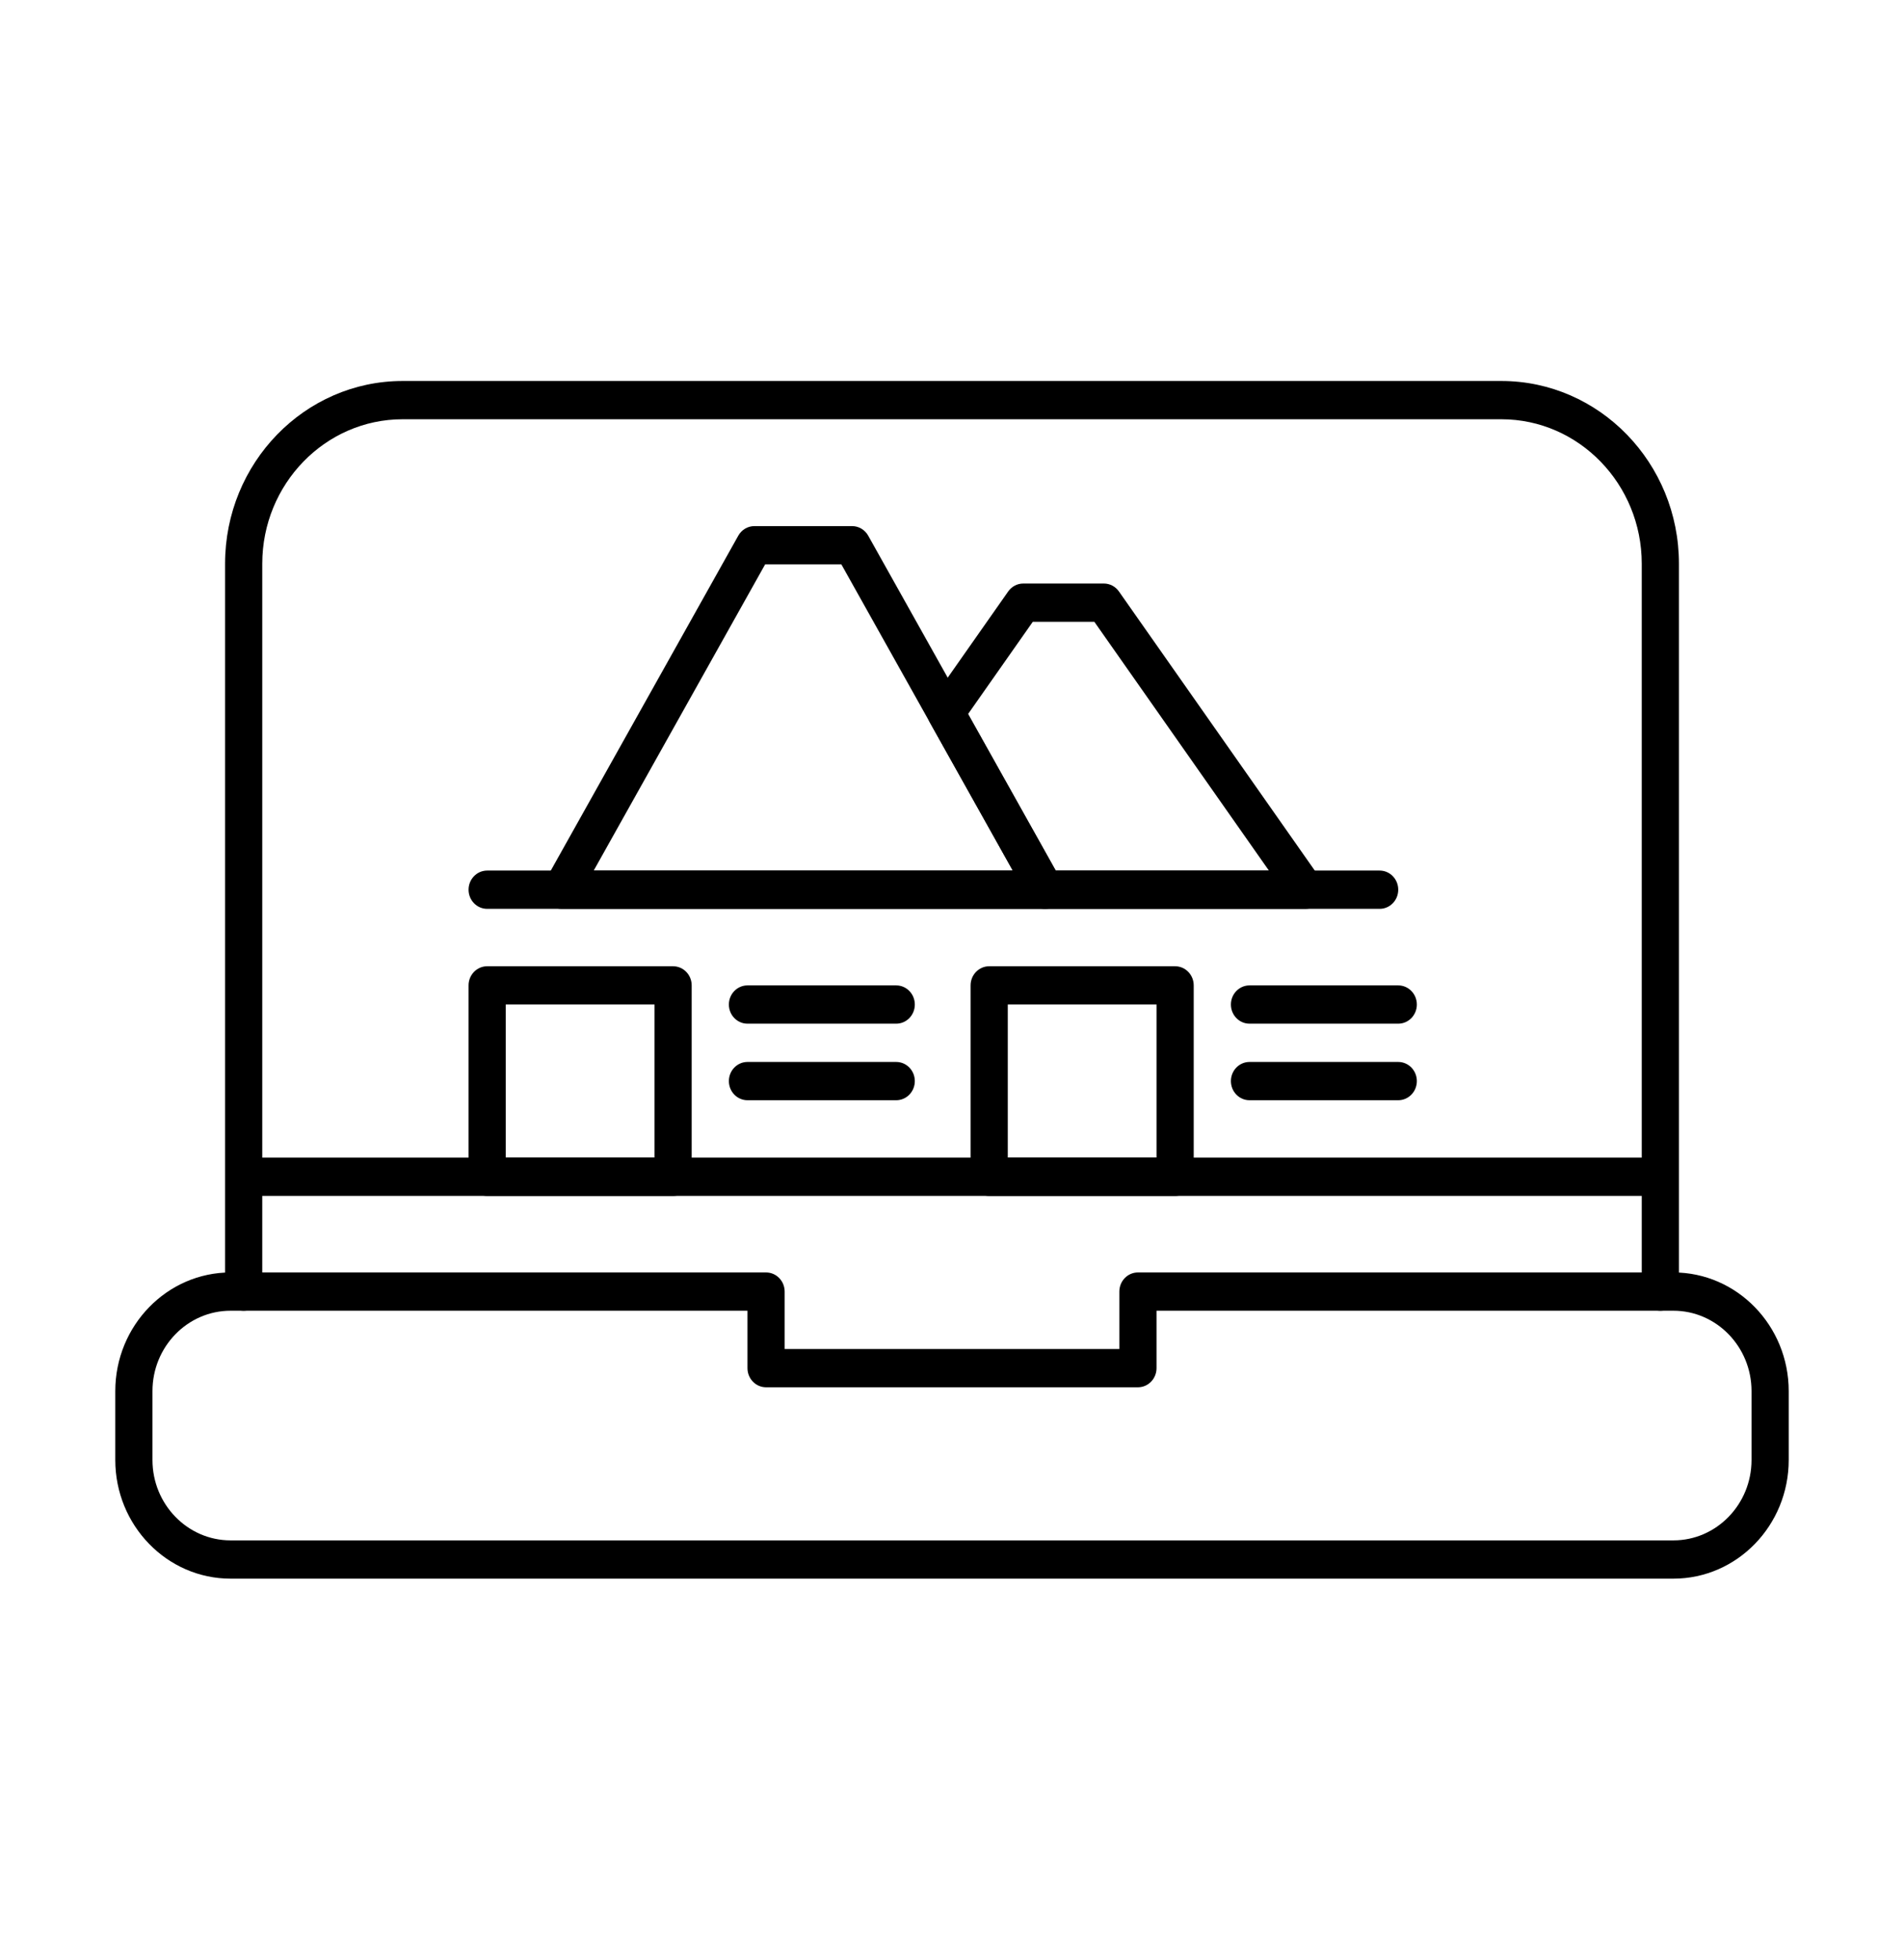 <svg width="204" height="210" viewBox="0 0 204 210" fill="none" xmlns="http://www.w3.org/2000/svg">
<path d="M139.851 97.395H111.961C111.248 97.395 110.591 97.003 110.235 96.368L99.626 77.415C99.234 76.715 99.277 75.845 99.737 75.19L108.021 63.382C108.396 62.848 108.997 62.532 109.637 62.532H118.269C118.909 62.532 119.51 62.848 119.885 63.382L141.467 94.144C141.905 94.768 141.966 95.592 141.625 96.278C141.285 96.963 140.6 97.395 139.851 97.395ZM113.112 93.293H135.955L117.251 66.633H110.656L103.722 76.516L113.112 93.293Z" fill="black"/>
<path d="M111.961 97.394H60.164C59.452 97.394 58.795 97.004 58.439 96.37C58.083 95.736 58.083 94.954 58.438 94.32L79.101 57.406C79.457 56.77 80.115 56.379 80.827 56.379H91.297C92.01 56.379 92.667 56.771 93.023 57.406L103.077 75.367L113.687 94.32C114.042 94.954 114.042 95.736 113.685 96.37C113.329 97.004 112.672 97.394 111.961 97.394ZM63.611 93.293H108.514L90.146 60.48H81.979L63.611 93.293Z" fill="black"/>
<path d="M147.82 97.394H52.195C51.095 97.394 50.203 96.476 50.203 95.344C50.203 94.211 51.095 93.293 52.195 93.293H147.82C148.921 93.293 149.812 94.211 149.812 95.344C149.812 96.476 148.921 97.394 147.82 97.394Z" fill="black"/>
<path d="M72.117 128.156H52.195C51.095 128.156 50.203 127.238 50.203 126.105V105.598C50.203 104.465 51.095 103.547 52.195 103.547H72.117C73.217 103.547 74.109 104.465 74.109 105.598V126.105C74.109 127.238 73.217 128.156 72.117 128.156ZM54.188 124.055H70.125V107.648H54.188V124.055Z" fill="black"/>
<path d="M96.023 109.699H80.086C78.986 109.699 78.094 108.781 78.094 107.648C78.094 106.516 78.986 105.598 80.086 105.598H96.023C97.124 105.598 98.016 106.516 98.016 107.648C98.016 108.781 97.124 109.699 96.023 109.699Z" fill="black"/>
<path d="M96.023 117.902H80.086C78.986 117.902 78.094 116.984 78.094 115.852C78.094 114.719 78.986 113.801 80.086 113.801H96.023C97.124 113.801 98.016 114.719 98.016 115.852C98.016 116.984 97.124 117.902 96.023 117.902Z" fill="black"/>
<path d="M125.906 128.156H105.984C104.884 128.156 103.992 127.238 103.992 126.105V105.598C103.992 104.465 104.884 103.547 105.984 103.547H125.906C127.007 103.547 127.898 104.465 127.898 105.598V126.105C127.898 127.238 127.007 128.156 125.906 128.156ZM107.977 124.055H123.914V107.648H107.977V124.055Z" fill="black"/>
<path d="M149.812 109.699H133.875C132.775 109.699 131.883 108.781 131.883 107.648C131.883 106.516 132.775 105.598 133.875 105.598H149.812C150.913 105.598 151.805 106.516 151.805 107.648C151.805 108.781 150.913 109.699 149.812 109.699Z" fill="black"/>
<path d="M149.812 117.902H133.875C132.775 117.902 131.883 116.984 131.883 115.852C131.883 114.719 132.775 113.801 133.875 113.801H149.812C150.913 113.801 151.805 114.719 151.805 115.852C151.805 116.984 150.913 117.902 149.812 117.902Z" fill="black"/>
<path d="M179.297 169.172H24.703C17.893 169.172 12.352 163.468 12.352 156.457V149.074C12.352 142.063 17.893 136.359 24.703 136.359H82.078C83.178 136.359 84.07 137.277 84.07 138.41V144.562H119.93V138.41C119.93 137.277 120.821 136.359 121.922 136.359H179.297C186.108 136.359 191.648 142.063 191.648 149.074V156.457C191.648 163.468 186.108 169.172 179.297 169.172ZM24.703 140.461C20.089 140.461 16.336 144.325 16.336 149.074V156.457C16.336 161.206 20.089 165.07 24.703 165.07H179.297C183.91 165.07 187.664 161.206 187.664 156.457V149.074C187.664 144.325 183.91 140.461 179.297 140.461H123.914V146.613C123.914 147.746 123.022 148.664 121.922 148.664H82.078C80.978 148.664 80.086 147.746 80.086 146.613V140.461H24.703Z" fill="black"/>
<path d="M177.893 140.461C176.793 140.461 175.901 139.543 175.901 138.41V60.408C175.901 51.873 169.156 44.929 160.865 44.929H43.136C34.845 44.929 28.1 51.873 28.1 60.408V138.41C28.1 139.543 27.207 140.461 26.107 140.461C25.007 140.461 24.115 139.543 24.115 138.41V60.408C24.115 49.611 32.648 40.828 43.136 40.828H160.865C171.353 40.828 179.886 49.611 179.886 60.408V138.41C179.886 139.543 178.993 140.461 177.893 140.461Z" fill="black"/>
<path d="M177.34 128.156H26.658C25.558 128.156 24.666 127.238 24.666 126.105C24.666 124.973 25.558 124.055 26.658 124.055H177.34C178.441 124.055 179.332 124.973 179.332 126.105C179.332 127.238 178.441 128.156 177.34 128.156Z" fill="black"/>
</svg>
